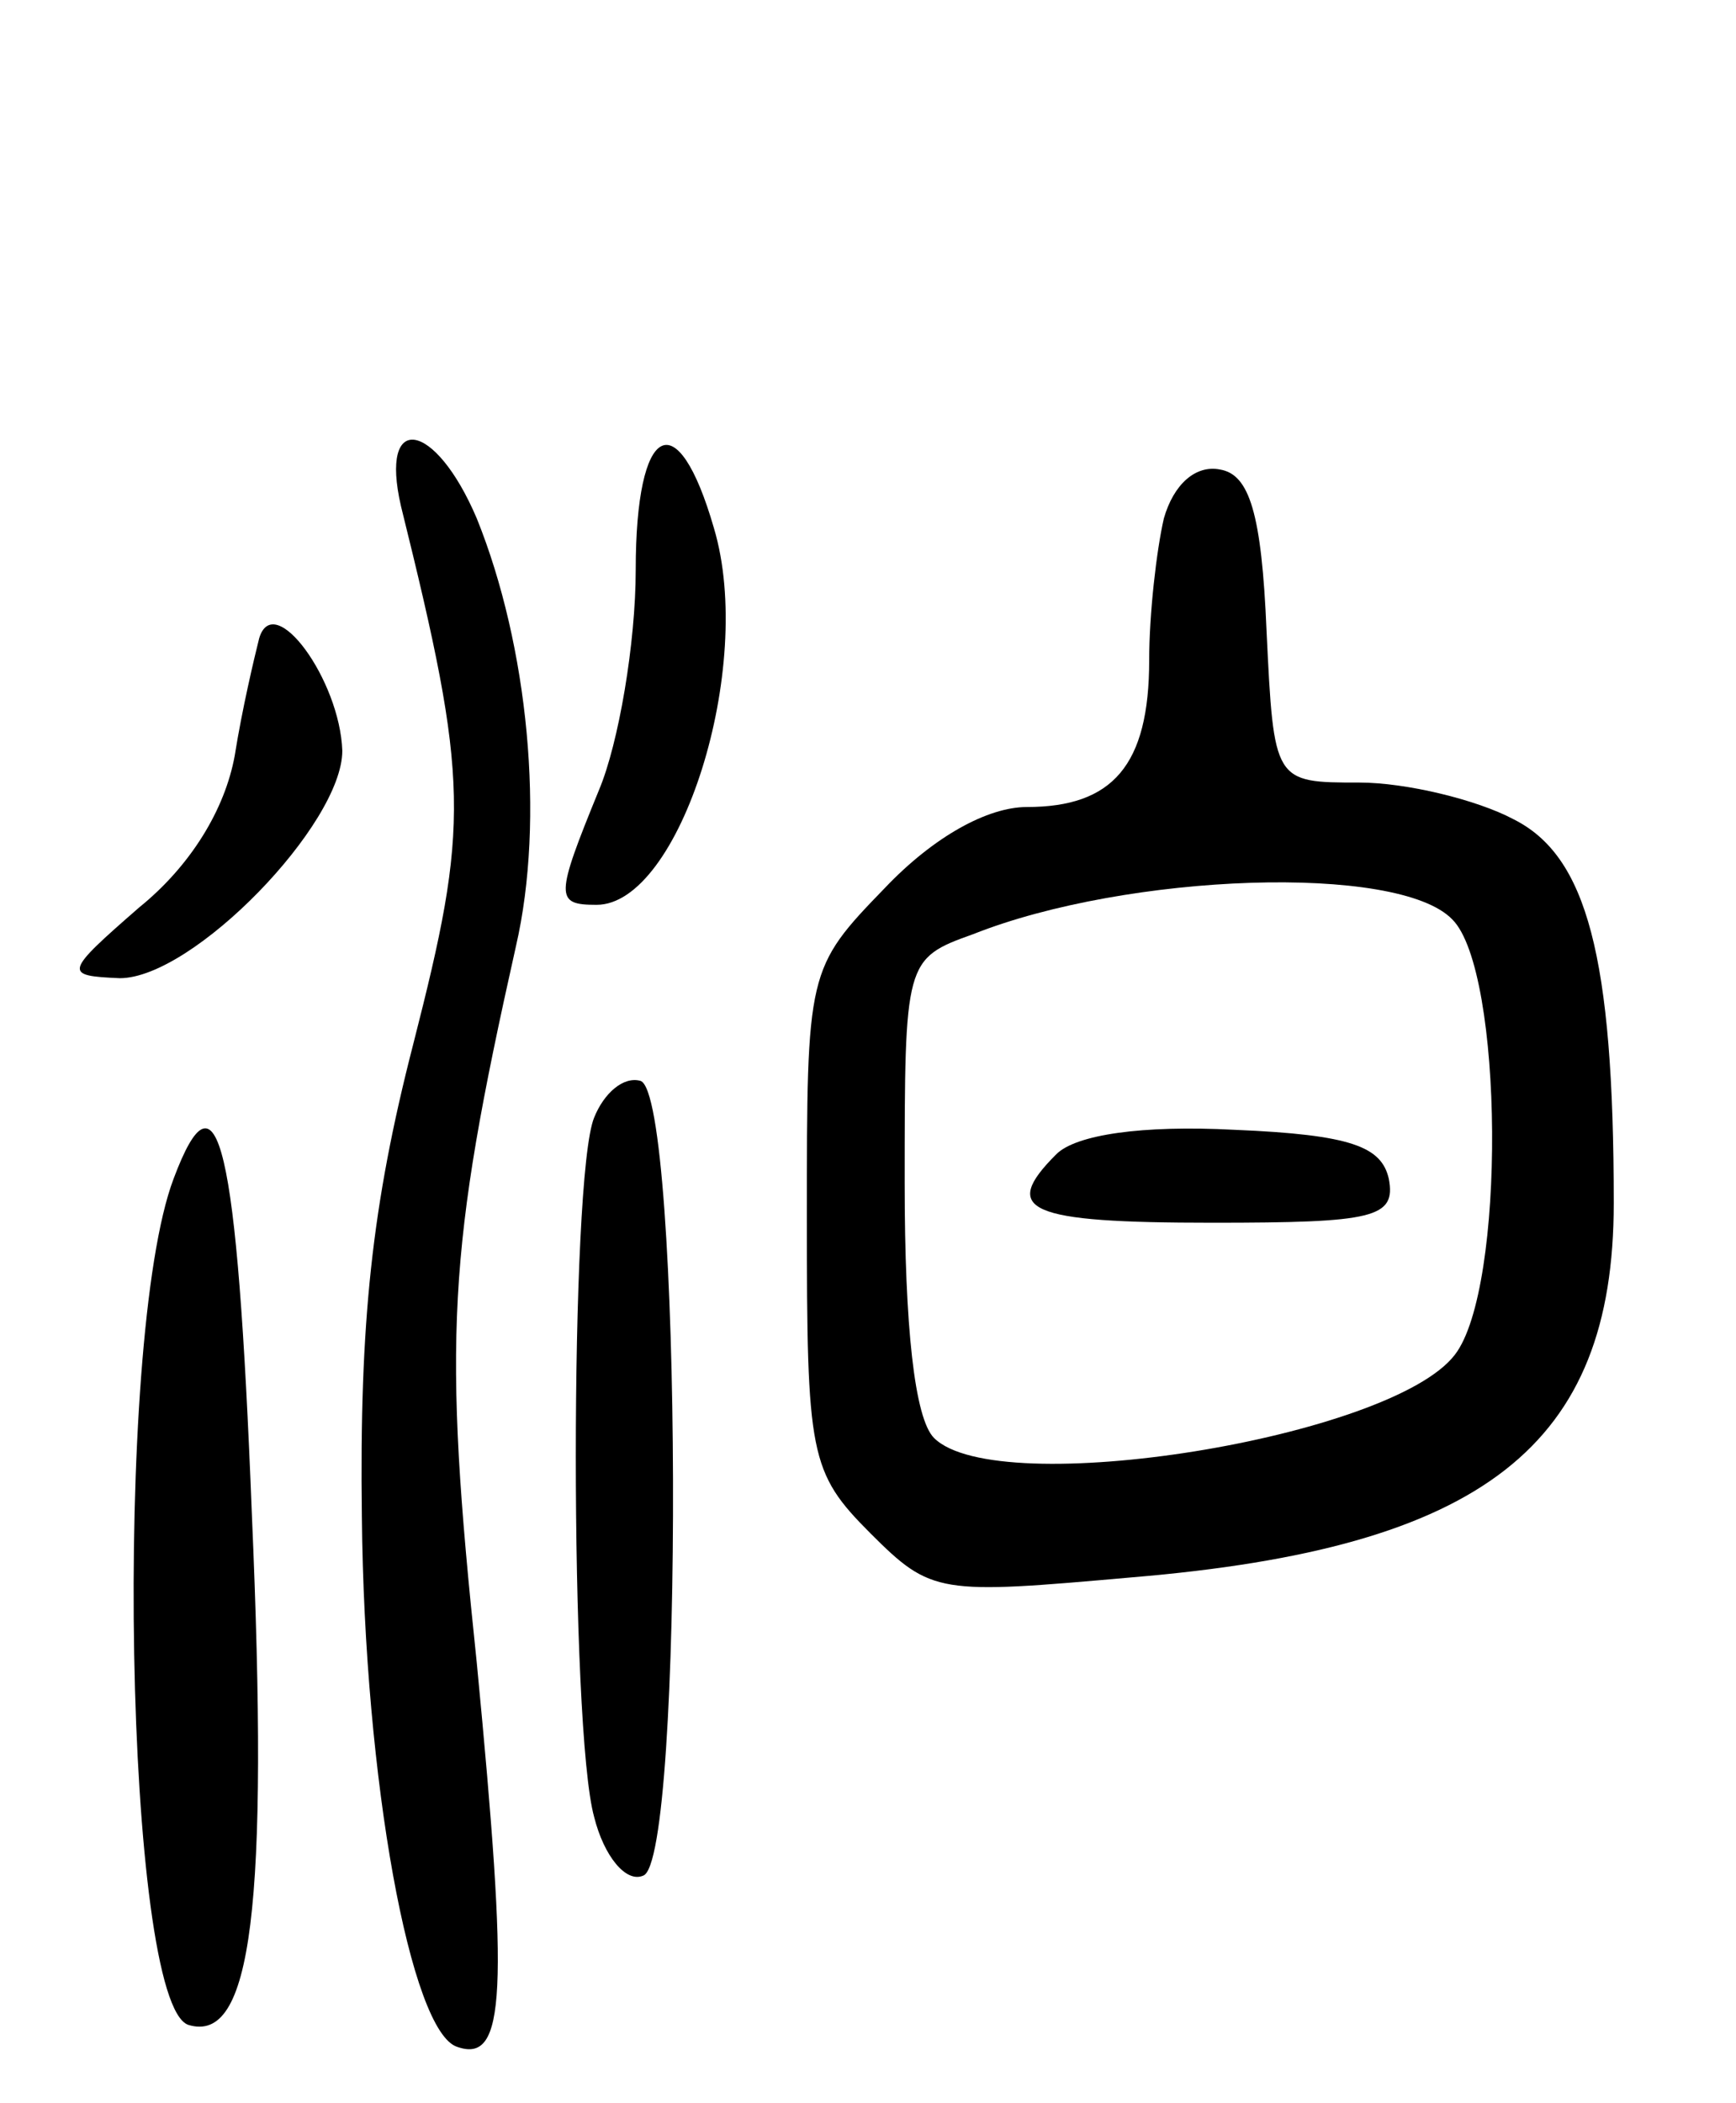 <svg version="1.0" xmlns="http://www.w3.org/2000/svg"
 width="71pt" height="86pt" viewBox="0 0 71 86"
 preserveAspectRatio="xMidYMid meet">
<g transform="translate(0,86) scale(0.1,-0.1)"
fill="#000000" stroke="none">
<path d="M164 653 c28 -113 28 -130 5 -220 -17 -66 -22 -114 -21 -193 1 -108
20 -211 39 -217 20 -7 21 22 8 157 -14 133 -12 168 16 293 12 52 5 123 -16
175 -17 40 -40 44 -31 5z"/>
<path d="M260 627 c0 -30 -7 -71 -15 -90 -18 -44 -18 -47 -1 -47 34 0 65 97
48 154 -15 52 -32 43 -32 -17z"/>
<path d="M476 648 c-3 -13 -6 -39 -6 -58 0 -43 -15 -60 -50 -60 -16 0 -38 -12
-58 -33 -32 -33 -32 -34 -32 -135 0 -97 1 -104 26 -129 25 -25 28 -25 107 -18
144 12 197 54 197 153 0 101 -11 142 -41 157 -15 8 -44 15 -63 15 -35 0 -35 0
-38 62 -2 48 -7 64 -19 66 -10 2 -19 -6 -23 -20z m118 -164 c21 -21 22 -151 1
-178 -26 -34 -187 -60 -213 -34 -8 8 -12 46 -12 104 0 91 0 92 28 102 63 25
174 29 196 6z"/>
<path d="M432 388 c-23 -23 -12 -28 64 -28 66 0 75 2 72 18 -3 13 -15 18 -63
20 -38 2 -65 -2 -73 -10z"/>
<path d="M106 599 c-2 -8 -7 -29 -10 -48 -4 -22 -18 -45 -39 -62 -31 -27 -31
-28 -8 -29 30 0 91 63 91 93 -1 29 -28 66 -34 46z"/>
<path d="M243 403 c-10 -24 -10 -250 0 -286 4 -16 13 -27 20 -24 17 5 16 319
-1 325 -7 2 -15 -5 -19 -15z"/>
<path d="M71 378 c-25 -66 -20 -337 6 -346 26 -8 33 48 26 209 -6 153 -14 185
-32 137z"/>
</g>
</svg>
